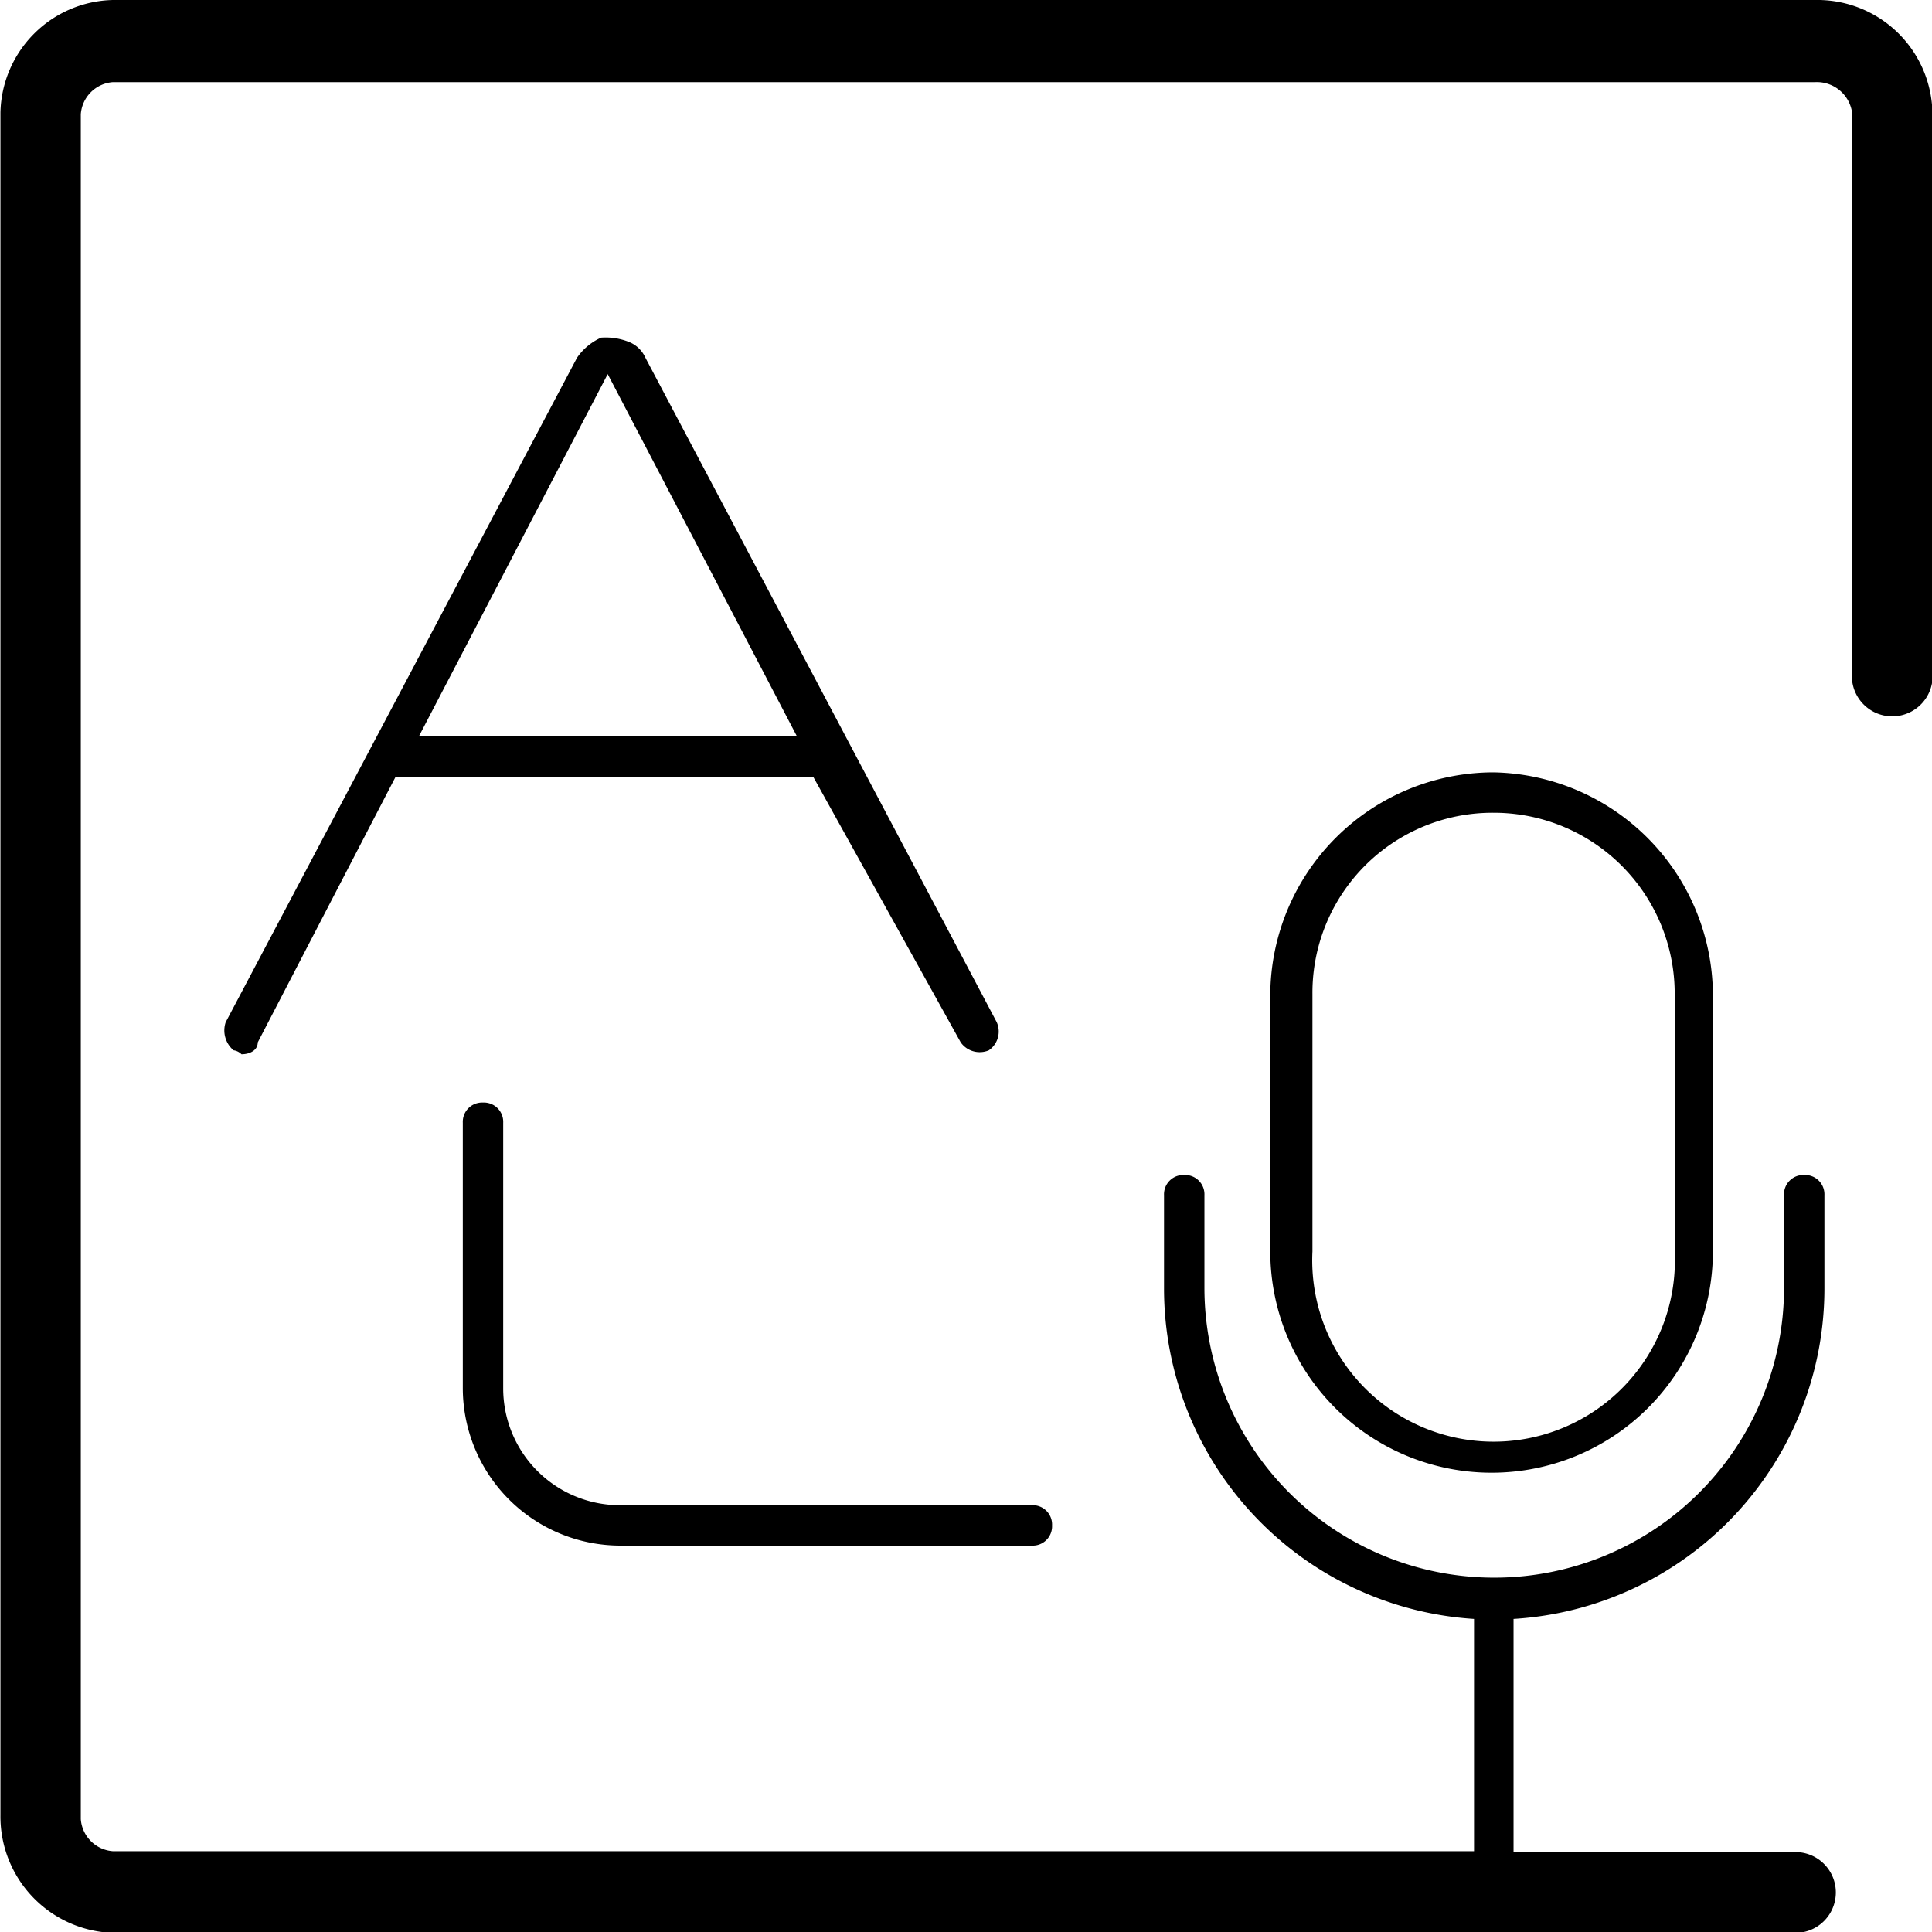 <svg id="图层_1" data-name="图层 1" xmlns="http://www.w3.org/2000/svg" viewBox="0 0 44 44"><title>SIS</title><path d="M46,4.69V17.62a.92.92,0,0,1-1.83,0V4.69A.81.81,0,0,0,43.33,4H4.56a.79.79,0,0,0-.73.73V43.56a.79.79,0,0,0,.73.73h31V39a7.54,7.54,0,0,1-7.06-7.52V29.35a.44.44,0,0,1,.46-.46.44.44,0,0,1,.46.46v2.11a6.6,6.6,0,1,0,13.2,0V29.35a.44.44,0,0,1,.46-.46.44.44,0,0,1,.46.46v2.11A7.54,7.54,0,0,1,36.46,39v5.31h6.42a.92.92,0,0,1,0,1.84H4.56A2.65,2.65,0,0,1,2,43.47V4.69A2.62,2.62,0,0,1,4.56,2.13H43.43A2.62,2.62,0,0,1,46,4.69ZM20.51,19.82H11L7.86,25.87c0,.18-.18.27-.37.27a.31.31,0,0,0-.18-.09.59.59,0,0,1-.18-.64l8-15.13a1.32,1.32,0,0,1,.55-.46,1.43,1.43,0,0,1,.64.1.69.69,0,0,1,.37.36l8,15.13a.52.52,0,0,1-.18.64.53.53,0,0,1-.64-.18Zm-.37-.92-4.31-8.25-4.3,8.25Zm-4,18.43h9.35a.44.44,0,0,0,.46-.46.44.44,0,0,0-.46-.46H16.11a2.66,2.66,0,0,1-2.66-2.66V27.7a.44.44,0,0,0-.46-.46.44.44,0,0,0-.46.46v6.05A3.59,3.59,0,0,0,16.11,37.33ZM36,19.72a5.09,5.09,0,0,1,5,5.05v5.86a5,5,0,0,1-10.08,0V24.77A5.09,5.09,0,0,1,36,19.72Zm0,.92a4.1,4.1,0,0,0-4.12,4.13v5.86a4.13,4.13,0,1,0,8.25,0V24.77A4.12,4.12,0,0,0,36,20.64Z" transform="translate(-1.99 -2.13)"/></svg>